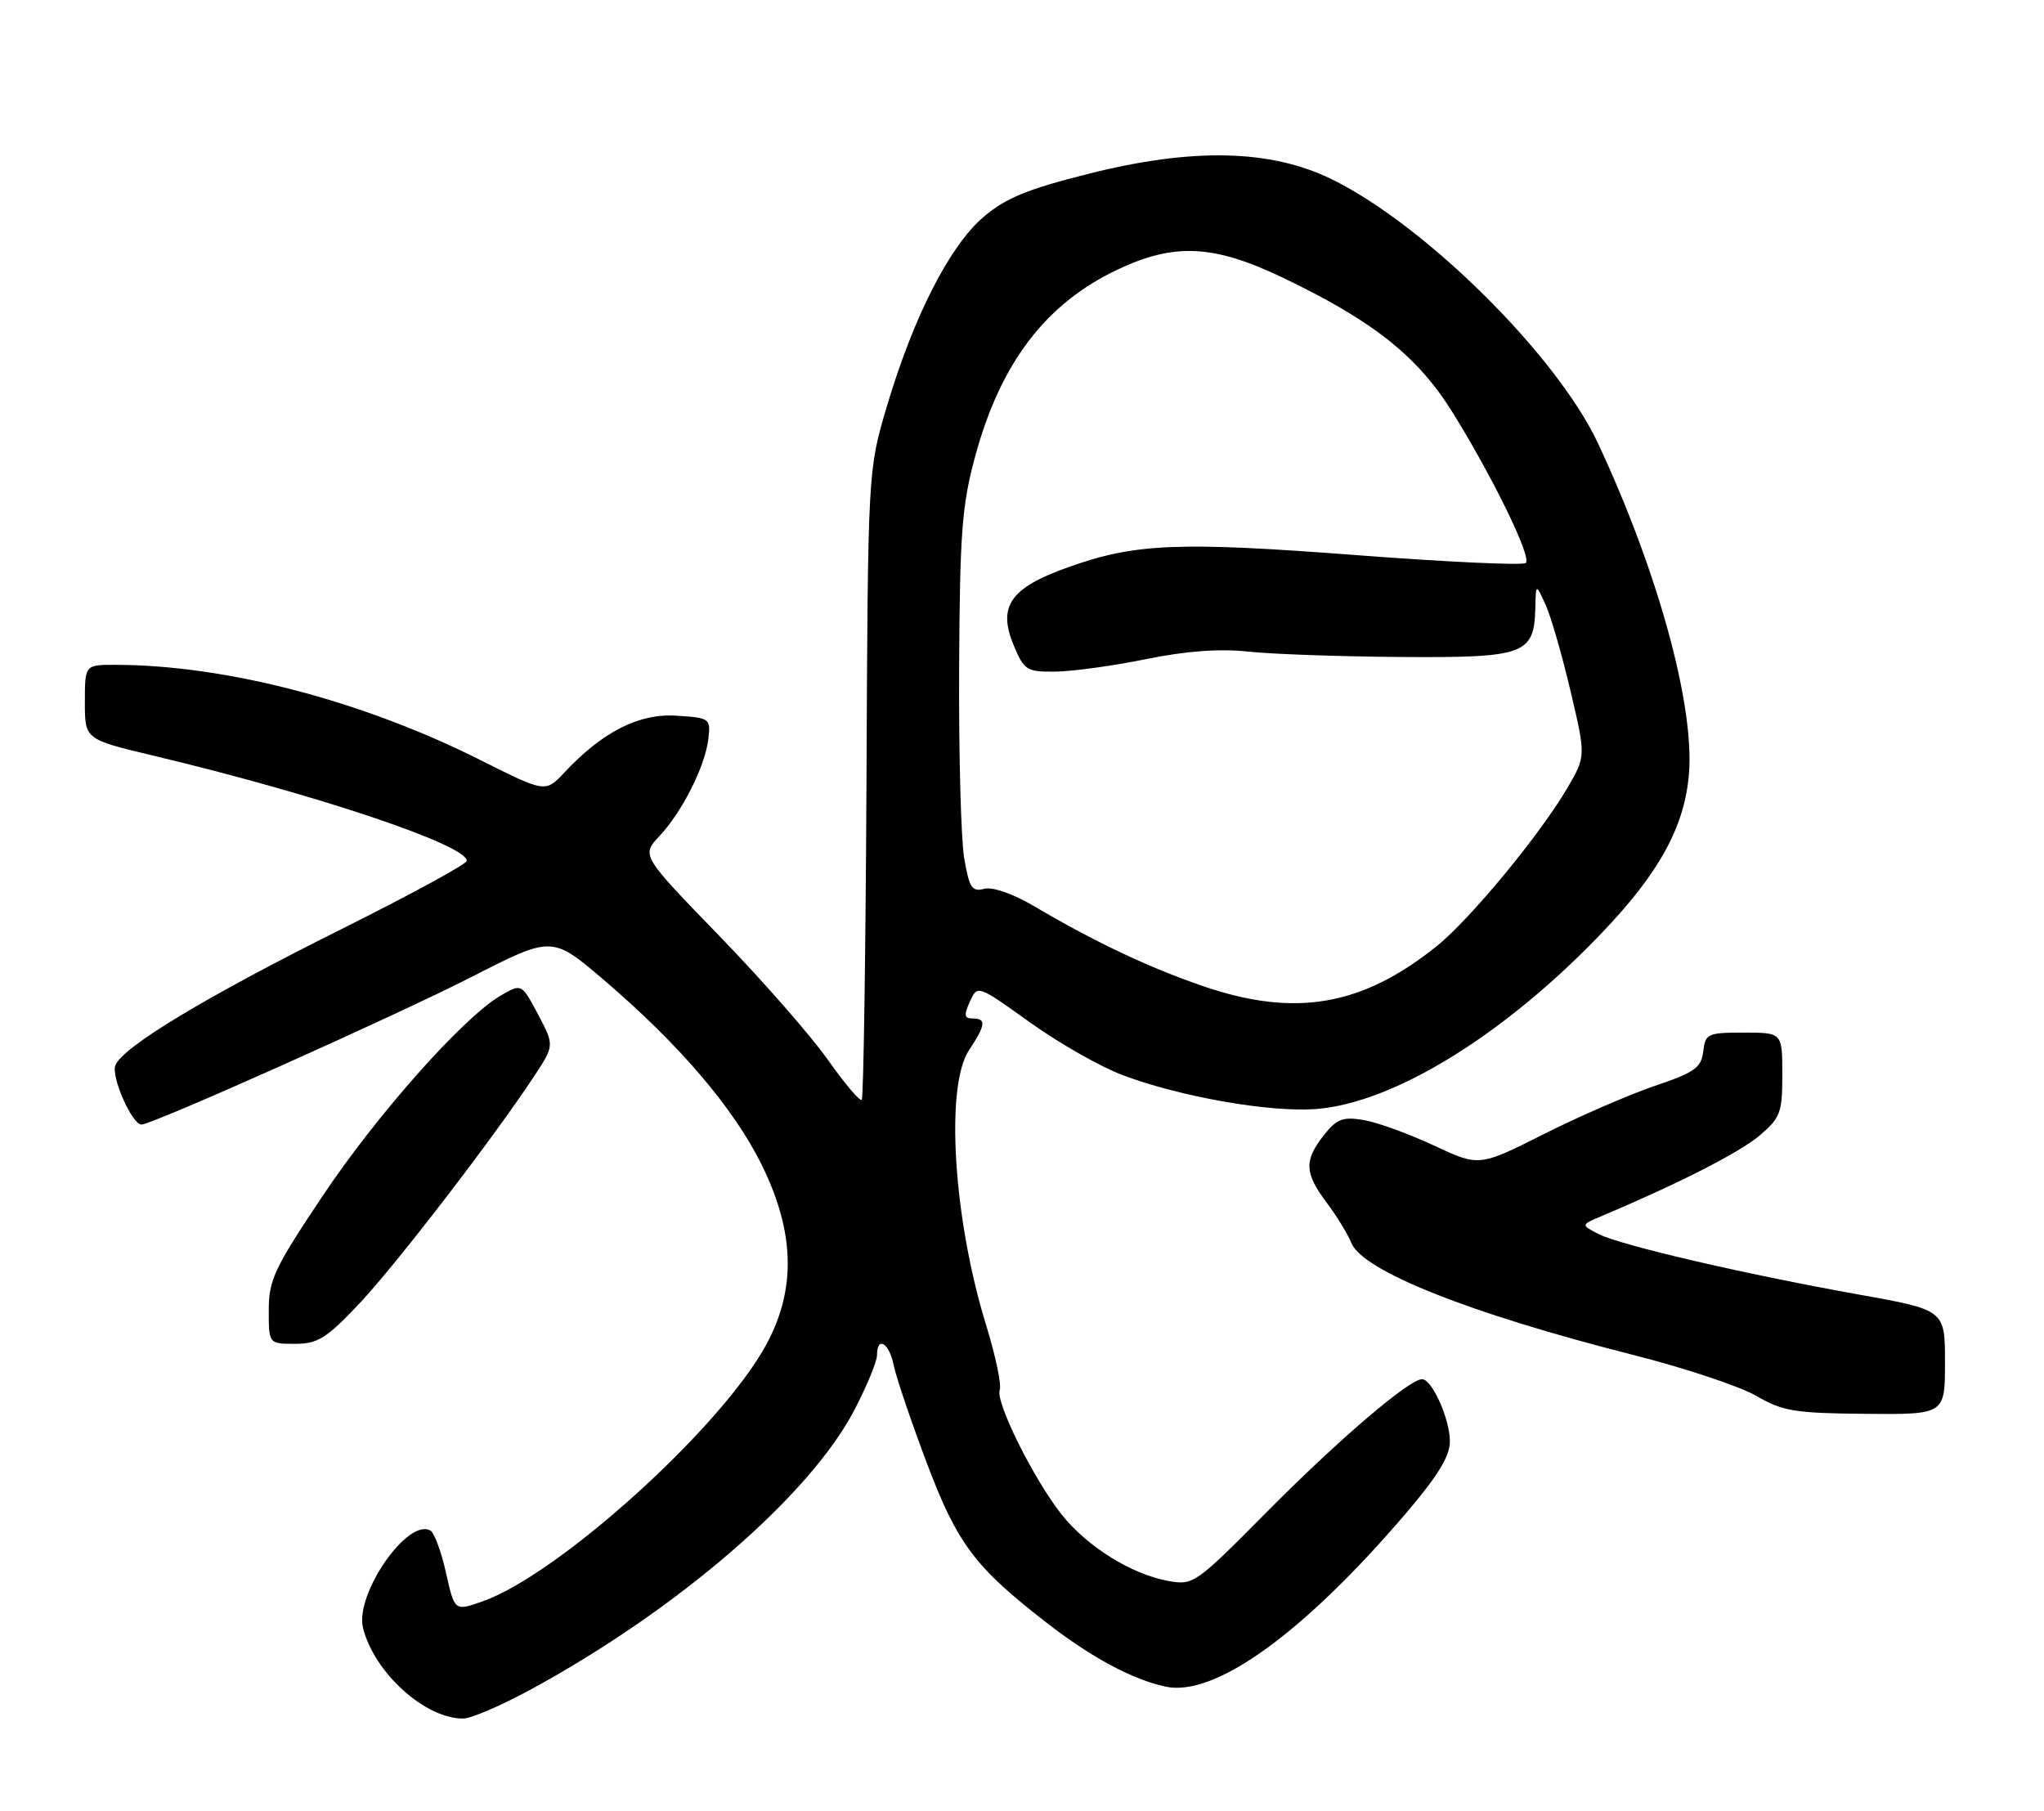 <?xml version="1.0" encoding="UTF-8" standalone="no"?>
<!DOCTYPE svg PUBLIC "-//W3C//DTD SVG 1.1//EN" "http://www.w3.org/Graphics/SVG/1.1/DTD/svg11.dtd" >
<svg xmlns="http://www.w3.org/2000/svg" xmlns:xlink="http://www.w3.org/1999/xlink" version="1.1" viewBox="0 0 289 256">
 <g >
 <path fill="currentColor"
d=" M 75.00 238.90 C 95.80 227.60 114.50 211.45 120.80 199.36 C 122.56 195.98 124.00 192.50 124.00 191.61 C 124.00 188.84 125.72 189.85 126.35 193.00 C 126.68 194.64 128.77 200.82 130.99 206.72 C 135.34 218.27 137.80 221.55 148.00 229.45 C 154.34 234.37 160.09 237.45 164.80 238.47 C 171.74 239.97 184.21 230.99 198.67 214.10 C 203.28 208.70 205.00 205.91 205.00 203.80 C 205.00 200.64 202.48 195.00 201.06 195.00 C 199.25 195.00 189.18 203.61 179.15 213.74 C 168.99 223.99 168.73 224.17 165.15 223.52 C 159.95 222.57 153.69 218.66 150.10 214.13 C 146.13 209.11 140.71 198.20 141.35 196.52 C 141.63 195.81 140.76 191.69 139.43 187.36 C 134.79 172.35 133.62 153.60 137.00 148.50 C 139.38 144.91 139.48 144.00 137.52 144.00 C 136.33 144.00 136.25 143.54 137.13 141.62 C 138.21 139.24 138.21 139.24 145.62 144.55 C 149.69 147.47 155.60 150.84 158.76 152.02 C 166.85 155.07 179.45 157.28 185.98 156.81 C 197.04 156.01 212.87 146.23 226.72 131.65 C 234.67 123.29 238.19 116.81 238.80 109.42 C 239.60 99.70 234.39 80.74 225.95 62.70 C 220.14 50.29 201.58 31.87 188.33 25.36 C 179.68 21.11 168.65 20.86 153.95 24.56 C 145.20 26.76 142.19 28.00 139.02 30.71 C 134.25 34.79 129.13 44.86 125.38 57.50 C 122.71 66.50 122.71 66.50 122.51 110.77 C 122.39 135.11 122.09 155.24 121.84 155.50 C 121.58 155.75 119.42 153.20 117.04 149.83 C 114.66 146.45 107.76 138.57 101.70 132.32 C 90.68 120.95 90.68 120.95 93.23 118.22 C 96.46 114.77 99.69 108.37 100.15 104.49 C 100.49 101.57 100.39 101.49 95.64 101.19 C 90.34 100.85 85.21 103.45 79.81 109.21 C 77.12 112.08 77.12 112.08 67.96 107.48 C 51.15 99.04 31.87 94.01 16.25 94.00 C 12.00 94.00 12.00 94.00 12.00 99.27 C 12.00 104.53 12.00 104.53 21.59 106.82 C 44.70 112.32 66.00 119.46 66.00 121.71 C 66.00 122.16 58.01 126.51 48.25 131.38 C 29.07 140.95 17.31 148.04 16.31 150.63 C 15.69 152.24 18.67 159.00 20.00 159.00 C 21.53 159.00 55.87 143.64 66.59 138.17 C 78.05 132.31 78.05 132.31 85.28 138.47 C 96.03 147.64 103.70 156.62 107.68 164.66 C 112.39 174.21 112.60 182.29 108.32 190.15 C 101.97 201.85 79.01 222.61 68.24 226.41 C 64.28 227.81 64.28 227.81 63.07 222.42 C 62.41 219.46 61.42 216.76 60.89 216.43 C 57.72 214.47 50.13 225.40 51.33 230.19 C 52.92 236.51 60.12 243.02 65.50 242.98 C 66.60 242.98 70.88 241.14 75.00 238.90 Z  M 275.00 192.61 C 275.00 185.21 275.00 185.21 262.75 183.02 C 246.56 180.12 229.11 176.06 226.00 174.47 C 223.50 173.18 223.50 173.18 226.50 171.92 C 237.24 167.39 245.95 162.95 248.75 160.58 C 251.74 158.04 252.00 157.35 252.00 151.91 C 252.00 146.00 252.00 146.00 246.57 146.00 C 241.43 146.00 241.12 146.14 240.82 148.66 C 240.54 150.97 239.62 151.62 234.00 153.52 C 230.43 154.73 223.37 157.79 218.31 160.33 C 209.13 164.96 209.13 164.96 202.67 161.93 C 199.11 160.27 194.65 158.66 192.76 158.35 C 189.84 157.87 188.98 158.21 187.16 160.53 C 184.36 164.09 184.44 165.86 187.59 170.06 C 189.01 171.95 190.57 174.49 191.05 175.71 C 192.61 179.67 207.70 185.68 230.80 191.54 C 238.12 193.39 246.00 196.01 248.30 197.35 C 252.04 199.53 253.73 199.81 263.75 199.90 C 275.00 200.00 275.00 200.00 275.00 192.61 Z  M 50.76 184.36 C 55.95 178.87 69.76 160.91 75.53 152.15 C 78.39 147.81 78.39 147.81 76.07 143.42 C 73.74 139.04 73.74 139.04 70.78 140.77 C 65.49 143.86 53.31 157.57 45.57 169.16 C 38.79 179.30 38.00 180.98 38.00 185.24 C 38.00 190.00 38.00 190.00 41.71 190.00 C 44.93 190.00 46.14 189.24 50.76 184.36 Z  M 170.19 139.46 C 162.57 136.86 154.81 133.20 146.22 128.13 C 143.19 126.35 140.35 125.36 139.16 125.67 C 137.43 126.12 137.04 125.53 136.33 121.35 C 135.87 118.68 135.55 106.60 135.61 94.50 C 135.71 75.38 136.00 71.47 137.86 64.59 C 141.45 51.32 147.83 42.94 158.00 38.12 C 166.03 34.32 171.58 34.58 181.31 39.23 C 194.18 45.38 200.47 50.38 205.45 58.42 C 211.20 67.72 216.57 78.77 215.74 79.60 C 215.37 79.96 204.67 79.47 191.95 78.50 C 166.54 76.56 160.49 76.81 150.97 80.22 C 142.83 83.12 141.03 85.73 143.33 91.25 C 144.80 94.77 145.16 95.00 149.20 94.96 C 151.56 94.94 157.32 94.15 162.00 93.20 C 167.77 92.03 172.43 91.69 176.50 92.13 C 179.80 92.49 189.52 92.83 198.10 92.89 C 215.62 93.01 216.92 92.54 217.08 85.92 C 217.16 82.50 217.16 82.50 218.53 85.50 C 219.28 87.15 220.87 92.65 222.06 97.72 C 224.23 106.93 224.23 106.93 221.59 111.44 C 217.70 118.07 207.83 130.01 203.12 133.79 C 192.57 142.25 183.14 143.87 170.19 139.46 Z "/>
</g>
</svg>